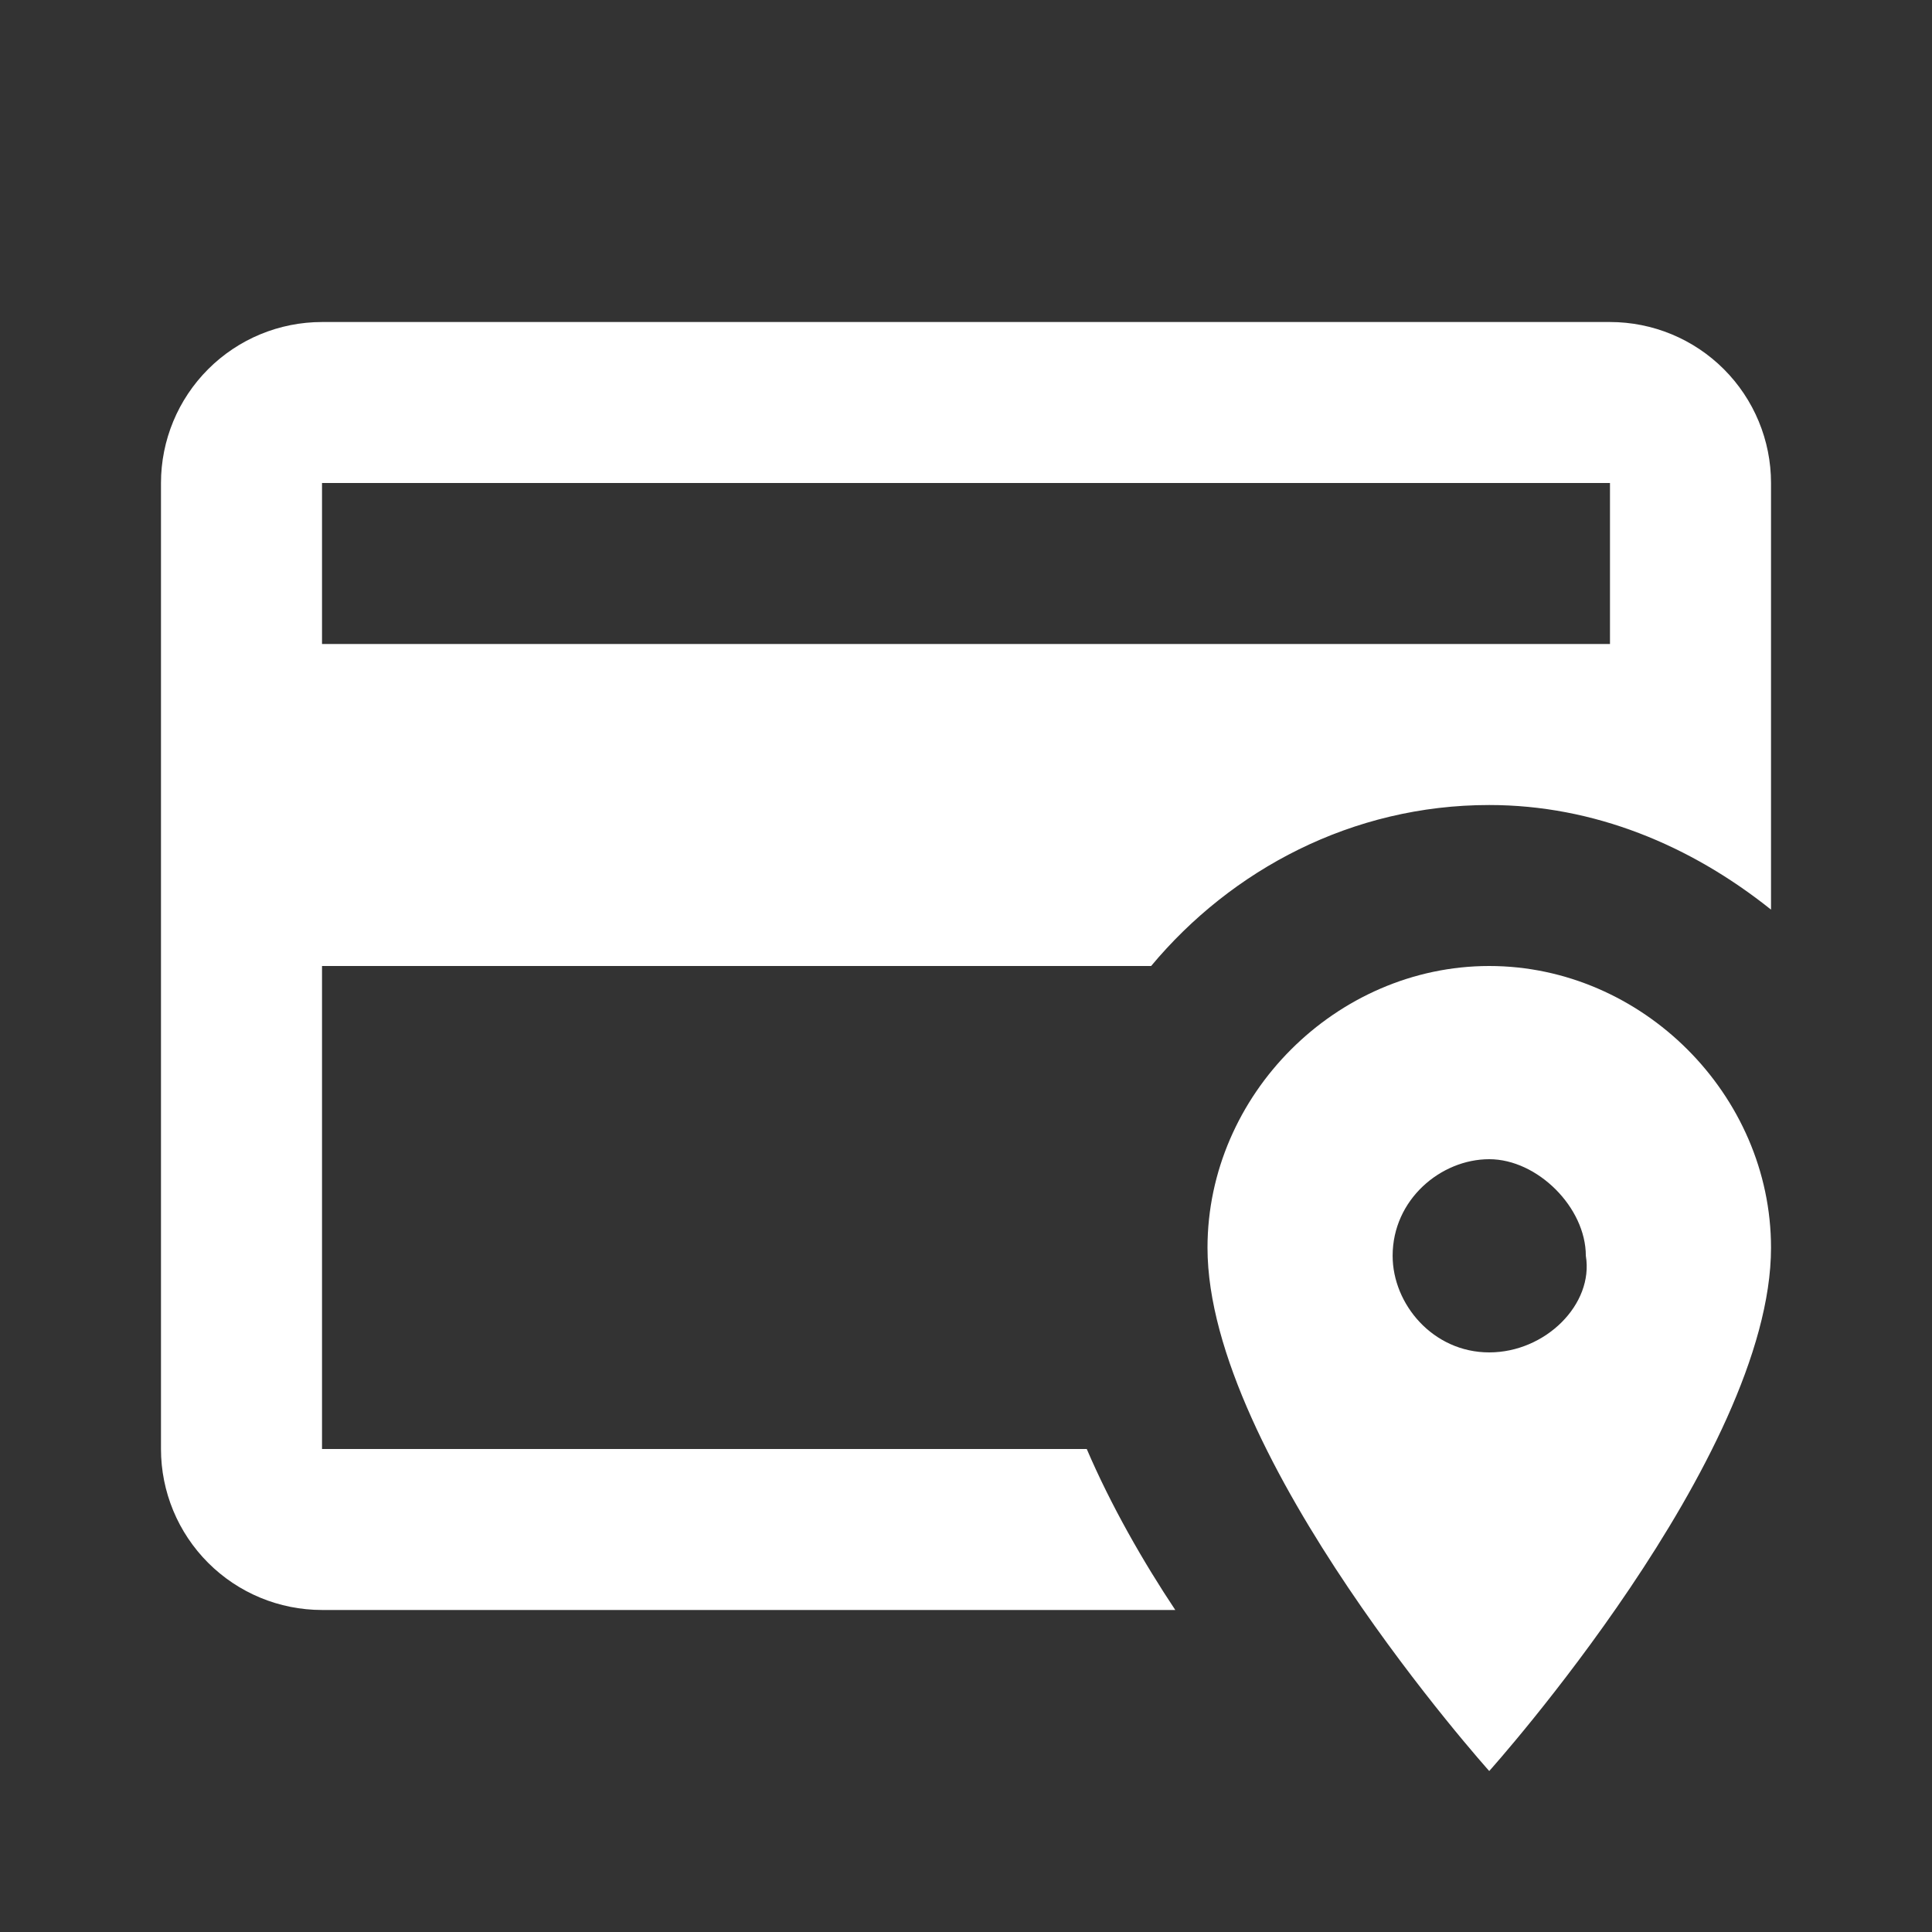<svg width="34" height="34" viewBox="0 0 34 34" fill="none" xmlns="http://www.w3.org/2000/svg">
<rect x="0" y="0" width="34" height="34" fill="#333333" stroke="none"/>
<path d="M19.125 25.5H5.667V17H20.258C21.675 15.3 23.8 14.167 26.208 14.167C28.05 14.167 29.75 14.875 31.167 16.008V8.5C31.167 7.749 30.868 7.028 30.337 6.497C29.805 5.965 29.085 5.667 28.333 5.667H5.667C4.915 5.667 4.195 5.965 3.663 6.497C3.132 7.028 2.833 7.749 2.833 8.5V25.5C2.833 26.252 3.132 26.972 3.663 27.503C4.195 28.035 4.915 28.333 5.667 28.333H20.683C20.117 27.483 19.55 26.492 19.125 25.5ZM5.667 8.5H28.333V11.333H5.667V8.5ZM26.208 17C23.517 17 21.25 19.267 21.25 21.958C21.25 25.642 26.208 31.167 26.208 31.167C26.208 31.167 31.167 25.642 31.167 21.958C31.167 19.267 28.9 17 26.208 17ZM26.208 23.8C25.217 23.8 24.508 22.95 24.508 22.1C24.508 21.108 25.358 20.4 26.208 20.4C27.058 20.4 27.908 21.25 27.908 22.1C28.05 22.95 27.2 23.8 26.208 23.8Z" fill="white"/>
</svg>
